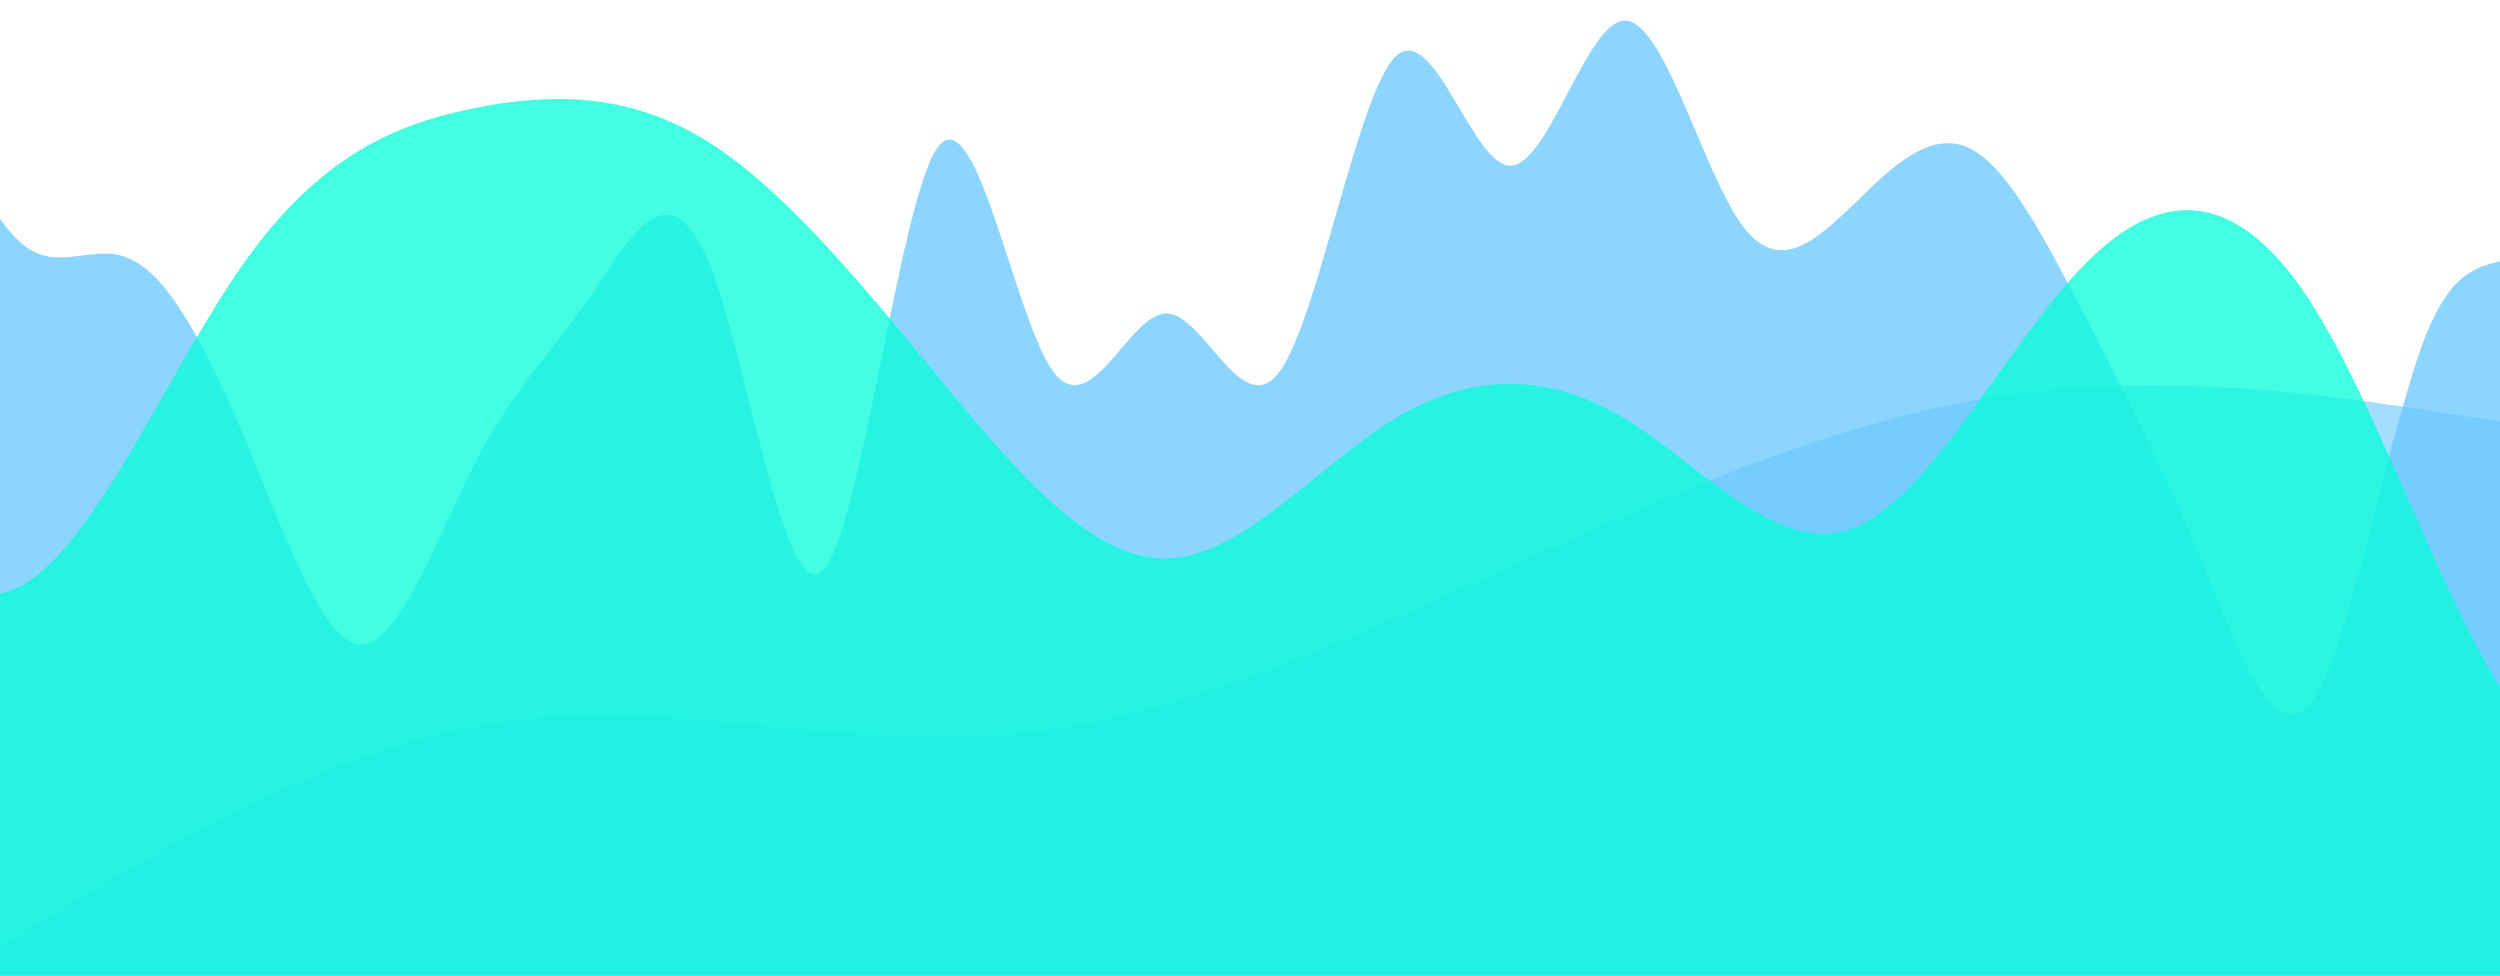<svg width="1440" height="562" viewBox="0 0 1440 562" fill="none" xmlns="http://www.w3.org/2000/svg">
  <path
    fill-rule="evenodd"
    clip-rule="evenodd"
    d="M-2 546.583L46.067 517.638C94.133 488.694 190.267 430.805 286.4 416.332C382.533 401.86 478.667 430.805 574.8 423.569C670.933 416.332 767.067 372.915 863.2 329.499C959.333 286.082 1055.47 242.665 1151.6 228.192C1247.73 213.72 1343.87 228.192 1391.93 235.429L1440 242.665V590H1391.93C1343.87 590 1247.73 590 1151.6 590C1055.47 590 959.333 590 863.2 590C767.067 590 670.933 590 574.8 590C478.667 590 382.533 590 286.4 590C190.267 590 94.133 590 46.067 590H-2V546.583Z"
    fill="#66C6FF"
    fill-opacity="0.6"/>
  <path
    fill-rule="evenodd"
    clip-rule="evenodd"
    d="M-122 308.193L-110.261 255.377C-99.989 202.562 -77.978 95.464 -55.967 74.924C-33.956 54.385 -11.944 117.47 10.067 138.01C32.078 160.016 54.089 138.01 76.1 149.746C98.111 160.016 120.122 202.562 142.133 255.377C164.144 308.193 186.155 371.278 208.166 371.278C230.178 371.278 252.189 308.193 274.2 265.647C296.211 223.101 318.222 202.562 340.233 170.286C362.244 138.01 384.255 95.464 407.734 149.746C429.745 202.562 451.756 350.738 473.767 328.732C495.778 308.193 517.789 117.47 539.8 85.194C561.811 54.385 583.822 180.555 605.834 212.831C627.845 245.108 649.856 180.555 671.867 180.555C693.878 180.555 715.889 245.108 737.9 212.831C759.911 180.555 781.922 54.385 803.933 32.379C825.945 11.839 847.956 95.464 869.967 95.464C891.978 95.464 913.989 11.839 936 11.839C958.011 11.839 980.022 95.464 1002.03 127.74C1024.04 160.016 1046.06 138.01 1068.07 117.47C1090.08 95.464 1112.09 74.924 1134.1 85.194C1156.11 95.464 1178.12 138.01 1200.13 180.555C1222.14 223.101 1244.16 265.647 1266.17 318.462C1288.18 371.278 1310.19 434.363 1332.2 403.554C1354.21 371.278 1376.22 245.108 1398.23 190.825C1420.24 138.01 1442.26 160.016 1465.73 138.01C1487.74 117.47 1509.76 54.385 1531.77 22.109C1553.78 -10.167 1575.79 -10.167 1597.8 42.648C1619.81 95.464 1641.82 202.562 1663.83 233.371C1685.84 265.647 1707.86 223.101 1729.87 233.371C1751.88 245.108 1773.89 308.193 1795.9 339.002C1817.91 371.278 1839.92 371.278 1861.93 328.732C1883.94 286.186 1905.96 202.562 1927.97 223.101C1949.98 245.108 1971.99 371.278 1982.26 434.363L1994 498.915V562H1982.26C1971.99 562 1949.98 562 1927.97 562C1905.96 562 1883.94 562 1861.93 562C1839.92 562 1817.91 562 1795.9 562C1773.89 562 1751.88 562 1729.87 562C1707.86 562 1685.84 562 1663.83 562C1641.82 562 1619.81 562 1597.8 562C1575.79 562 1553.78 562 1531.77 562C1509.76 562 1487.74 562 1465.73 562C1442.26 562 1420.24 562 1398.23 562C1376.22 562 1354.21 562 1332.2 562C1310.19 562 1288.18 562 1266.17 562C1244.16 562 1222.14 562 1200.13 562C1178.12 562 1156.11 562 1134.1 562C1112.09 562 1090.08 562 1068.07 562C1046.06 562 1024.04 562 1002.03 562C980.022 562 958.011 562 936 562C913.989 562 891.978 562 869.967 562C847.956 562 825.945 562 803.933 562C781.922 562 759.911 562 737.9 562C715.889 562 693.878 562 671.867 562C649.856 562 627.845 562 605.834 562C583.822 562 561.811 562 539.8 562C517.789 562 495.778 562 473.767 562C451.756 562 429.745 562 407.734 562C384.255 562 362.244 562 340.233 562C318.222 562 296.211 562 274.2 562C252.189 562 230.178 562 208.166 562C186.155 562 164.144 562 142.133 562C120.122 562 98.111 562 76.1 562C54.089 562 32.078 562 10.067 562C-11.944 562 -33.956 562 -55.967 562C-77.978 562 -99.989 562 -110.261 562H-122V308.193Z"
    fill="#66C6FF"
    fill-opacity="0.75"/>
  <path
    fill-rule="evenodd"
    clip-rule="evenodd"
    d="M-125 214.384L-102.012 250.157C-80.792 285.93 -36.583 357.476 7.625 339.589C51.833 321.703 96.042 214.384 140.25 151.781C184.458 89.178 228.667 71.292 272.875 62.349C317.083 53.406 361.292 53.406 405.5 80.235C449.708 107.065 493.917 160.724 538.125 214.384C582.333 268.043 626.542 321.703 670.75 321.703C714.958 321.703 759.167 268.043 803.375 241.214C847.583 214.384 891.792 214.384 936 241.214C980.208 268.043 1024.42 321.703 1068.62 303.816C1112.83 285.93 1157.04 196.497 1201.25 151.781C1245.46 107.065 1289.67 107.065 1333.87 178.611C1378.08 250.157 1422.29 393.249 1466.5 429.022C1510.71 464.795 1554.92 393.249 1599.12 330.646C1643.33 268.043 1687.54 214.384 1731.75 178.611C1775.96 142.838 1820.17 124.951 1864.37 160.724C1908.58 196.497 1952.79 285.93 1975.78 330.646L1997 375.362V590H1975.78C1952.79 590 1908.58 590 1864.37 590C1820.17 590 1775.96 590 1731.75 590C1687.54 590 1643.33 590 1599.12 590C1554.92 590 1510.71 590 1466.5 590C1422.29 590 1378.08 590 1333.87 590C1289.67 590 1245.46 590 1201.25 590C1157.04 590 1112.83 590 1068.62 590C1024.42 590 980.208 590 936 590C891.792 590 847.583 590 803.375 590C759.167 590 714.958 590 670.75 590C626.542 590 582.333 590 538.125 590C493.917 590 449.708 590 405.5 590C361.292 590 317.083 590 272.875 590C228.667 590 184.458 590 140.25 590C96.042 590 51.833 590 7.625 590C-36.583 590 -80.792 590 -102.012 590H-125V214.384Z"
    fill="#05FDD8"
    fill-opacity="0.75"/>
</svg>
